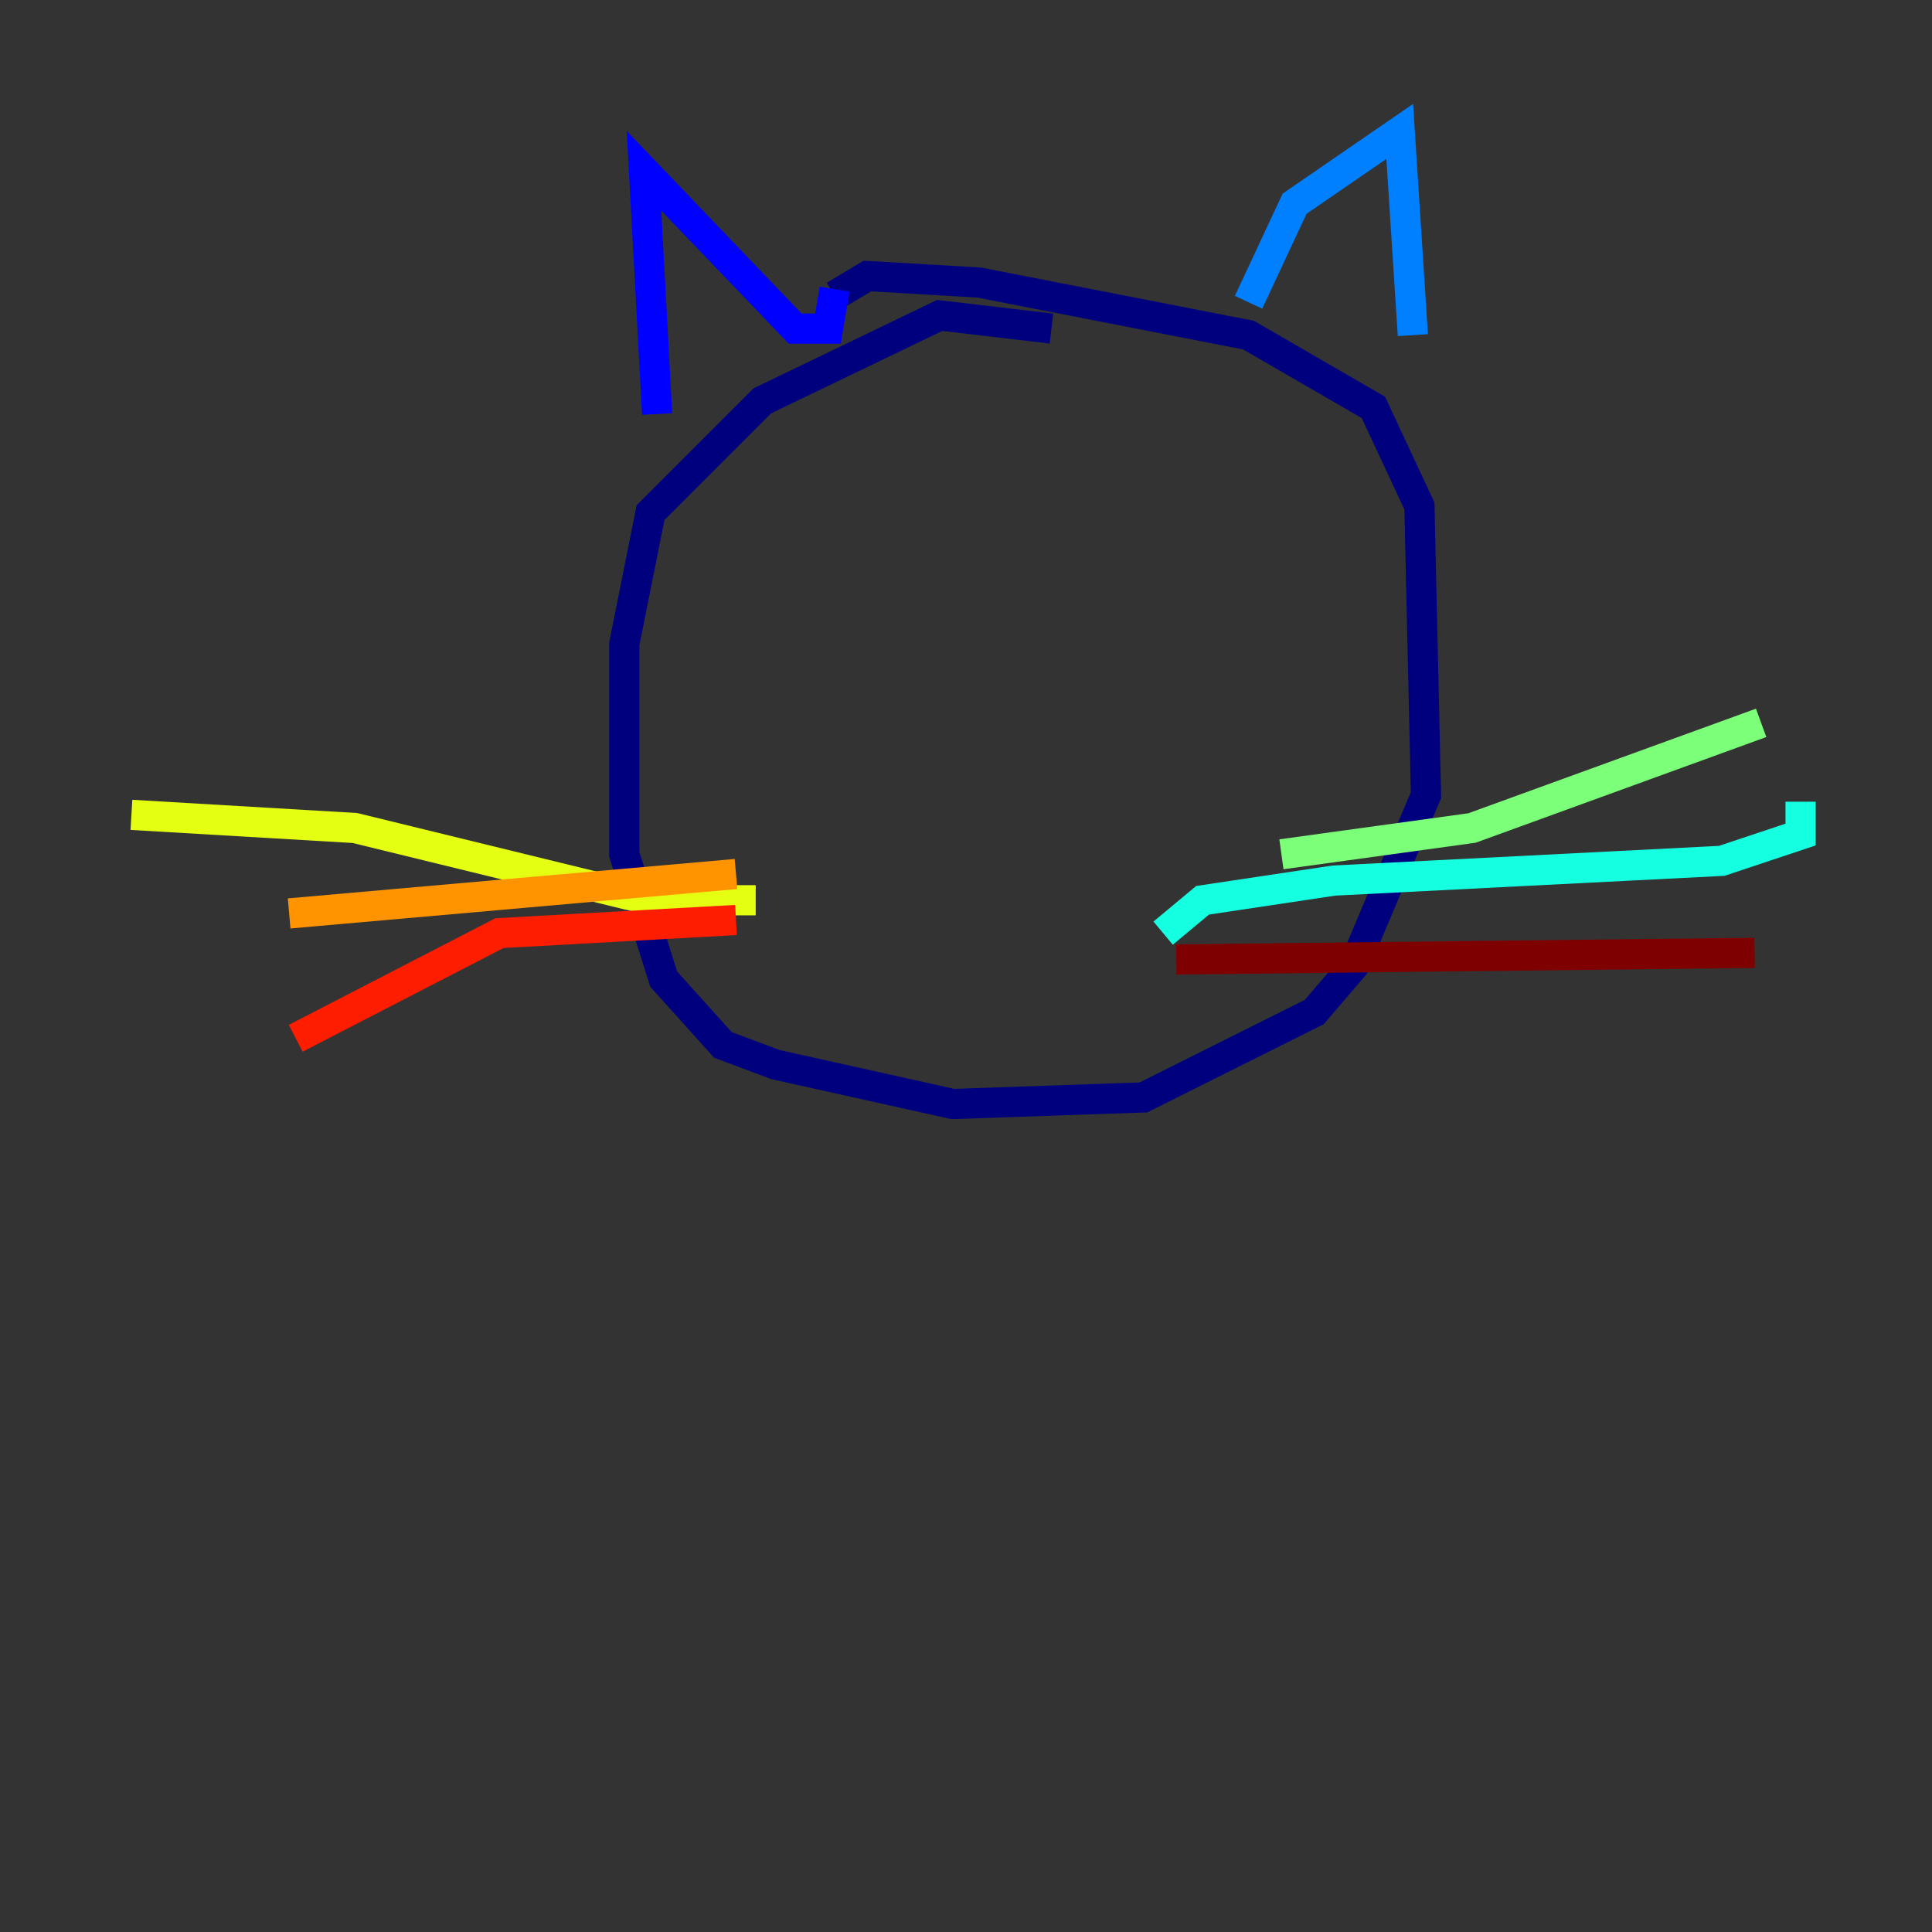 <?xml version="1.0" encoding="utf-8" ?>
<svg baseProfile="tiny" height="128" version="1.2" viewBox="0,0,128,128" width="128" xmlns="http://www.w3.org/2000/svg" xmlns:ev="http://www.w3.org/2001/xml-events" xmlns:xlink="http://www.w3.org/1999/xlink"><rect x="0" y="0" width="128" height="128" fill="#333333" stroke="none"/><defs /><polyline fill="none" points="69.66,21.769 62.258,20.898 50.503,26.558 43.102,33.959 41.361,42.667 41.361,56.599 43.973,64.871 47.891,69.225 51.374,70.531 63.129,73.143 75.755,72.707 87.075,67.048 89.687,64.0 94.476,52.68 94.041,33.524 90.993,26.993 82.721,22.204 64.871,18.721 57.469,18.286 55.292,19.592" stroke="#00007f" stroke-width="2" /><polyline fill="none" points="43.537,27.429 42.667,11.32 52.68,21.769 54.857,21.769 55.292,19.157" stroke="#0000ff" stroke-width="2" /><polyline fill="none" points="82.721,20.027 85.769,13.497 92.735,8.707 93.605,22.204" stroke="#0080ff" stroke-width="2" /><polyline fill="none" points="77.061,61.823 79.674,59.646 88.381,58.34 114.068,57.034 119.293,55.292 119.293,53.116" stroke="#15ffe1" stroke-width="2" /><polyline fill="none" points="84.898,56.599 97.524,54.857 116.68,47.891" stroke="#7cff79" stroke-width="2" /><polyline fill="none" points="50.068,59.646 43.102,59.646 23.51,54.857 8.707,53.986" stroke="#e4ff12" stroke-width="2" /><polyline fill="none" points="48.762,57.905 19.157,60.517" stroke="#ff9400" stroke-width="2" /><polyline fill="none" points="48.762,60.952 33.088,61.823 19.592,68.789" stroke="#ff1d00" stroke-width="2" /><polyline fill="none" points="77.932,63.565 116.245,63.129" stroke="#7f0000" stroke-width="2" /></svg>